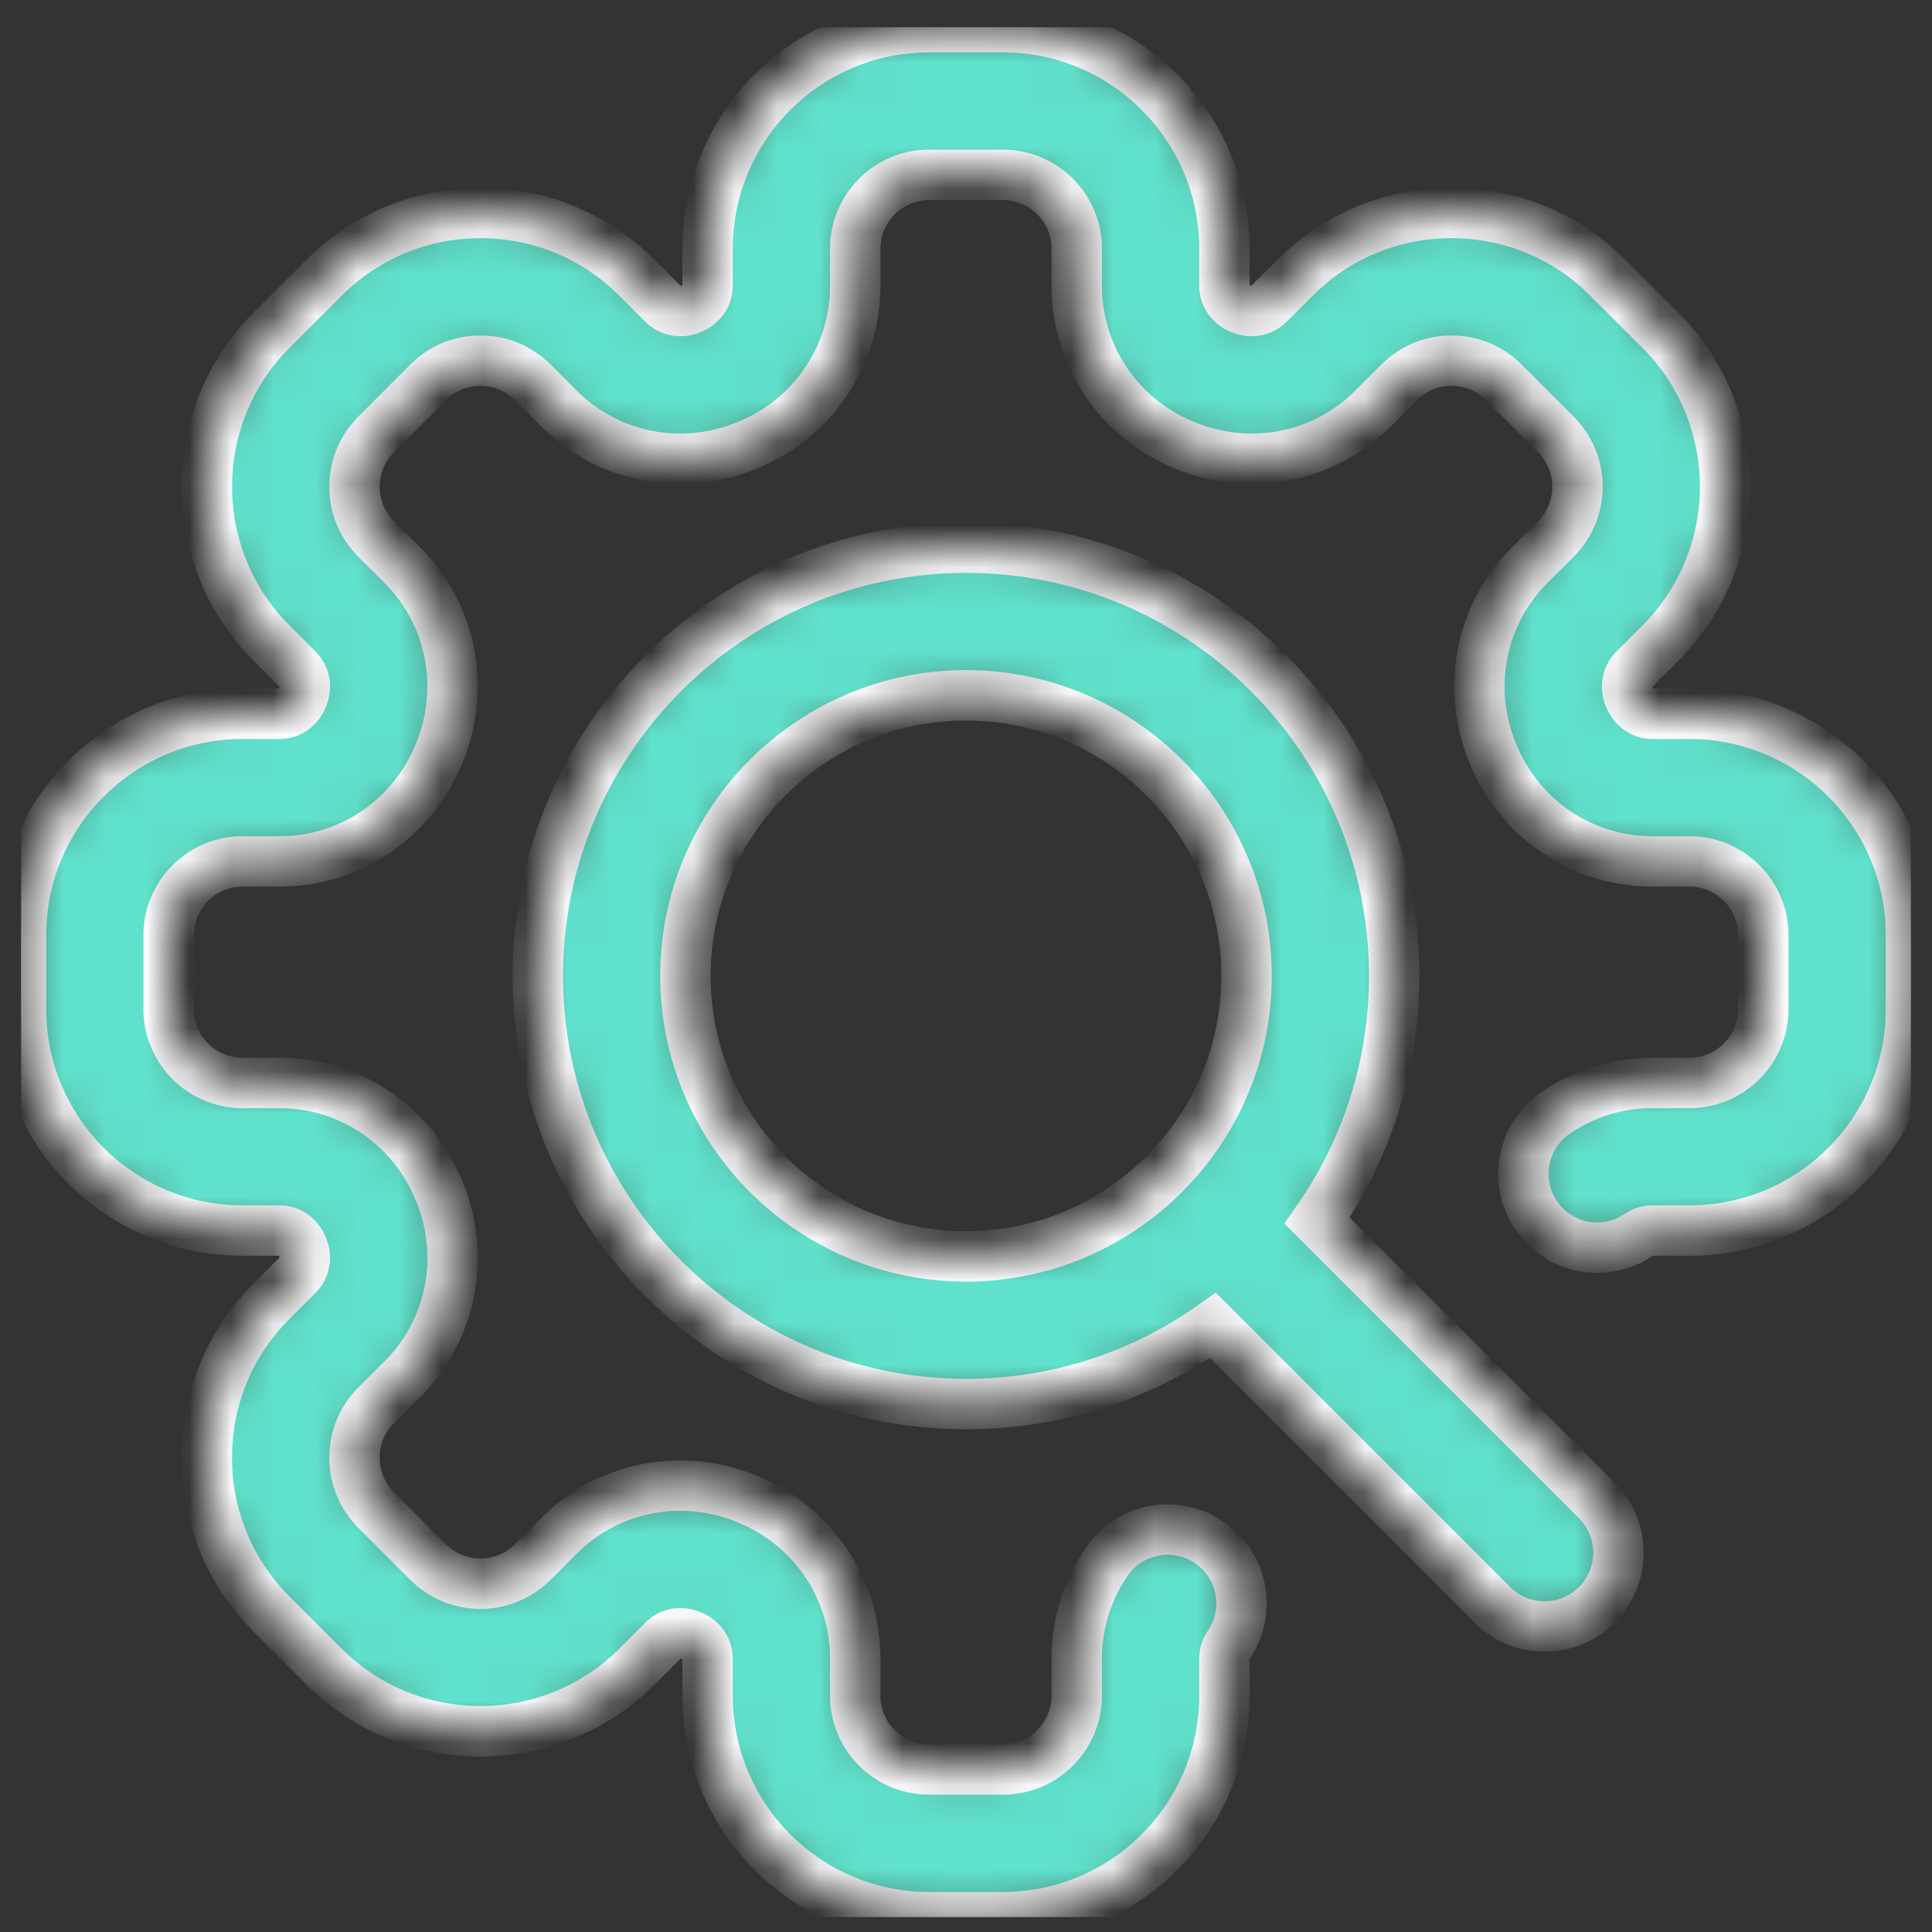 <svg width="46" height="46" viewBox="0 0 46 46" fill="none" xmlns="http://www.w3.org/2000/svg">
<rect x="0" y="0" width="46" height="46" fill="#333333" stroke="none"/>
<g clip-path="url(#clip0_7_234)">
<mask id="path-1-inside-1_7_234" fill="white">
<path d="M31.359 29.064C32.516 27.411 33.195 25.401 33.195 23.235C33.195 17.613 28.621 13.04 23 13.04C17.378 13.04 12.805 17.613 12.805 23.235C12.805 28.857 17.378 33.43 23 33.43C25.189 33.43 27.218 32.737 28.881 31.558L35.534 38.211C35.877 38.554 36.327 38.726 36.777 38.726C37.226 38.726 37.676 38.554 38.02 38.211C38.706 37.524 38.706 36.411 38.02 35.725L31.359 29.064ZM16.32 23.235C16.32 19.552 19.317 16.555 23 16.555C26.683 16.555 29.68 19.552 29.68 23.235C29.68 26.918 26.683 29.915 23 29.915C19.317 29.915 16.32 26.918 16.32 23.235ZM45.5 22.268V24.026C45.5 26.934 43.134 29.299 40.226 29.299H39.341C39.198 29.299 39.089 29.353 39.023 29.398C38.223 29.948 37.129 29.744 36.58 28.943C36.03 28.143 36.234 27.048 37.035 26.499C37.718 26.031 38.515 25.784 39.341 25.784H40.226C41.196 25.784 41.984 24.995 41.984 24.026V22.268C41.984 21.299 41.196 20.51 40.226 20.51H39.341C37.679 20.51 36.193 19.51 35.554 17.963L35.543 17.937C34.901 16.39 35.244 14.631 36.419 13.456L37.045 12.831C37.731 12.145 37.731 11.03 37.045 10.345L35.802 9.102C35.47 8.77 35.029 8.587 34.559 8.587C34.09 8.587 33.648 8.769 33.317 9.102L32.69 9.728C31.516 10.902 29.757 11.246 28.21 10.603L28.184 10.593C26.637 9.954 25.637 8.468 25.637 6.806V5.92C25.637 4.951 24.848 4.163 23.879 4.163H22.121C21.152 4.163 20.363 4.951 20.363 5.92V6.806C20.363 8.468 19.363 9.954 17.816 10.593L17.793 10.602C16.242 11.246 14.484 10.902 13.309 9.728L12.683 9.101C12.351 8.769 11.91 8.587 11.44 8.587C10.971 8.587 10.529 8.769 10.197 9.101L8.954 10.345C8.269 11.03 8.269 12.145 8.954 12.831L9.58 13.456C10.755 14.631 11.099 16.39 10.456 17.937L10.445 17.963C9.807 19.51 8.32 20.51 6.659 20.51H5.773C4.804 20.51 4.015 21.299 4.015 22.268V24.026C4.015 24.995 4.804 25.784 5.773 25.784H6.659C8.32 25.784 9.807 26.784 10.445 28.331L10.459 28.362C11.099 29.904 10.755 31.663 9.58 32.838L8.954 33.464C8.622 33.795 8.44 34.237 8.44 34.707C8.44 35.176 8.622 35.617 8.954 35.95L10.197 37.193C10.883 37.878 11.998 37.878 12.683 37.193L13.309 36.566C14.483 35.393 16.241 35.048 17.788 35.69L17.81 35.699C19.363 36.34 20.363 37.827 20.363 39.488V40.373C20.363 41.343 21.152 42.131 22.121 42.131H23.879C24.848 42.131 25.637 41.343 25.637 40.373V39.488C25.637 38.662 25.884 37.864 26.352 37.182C26.901 36.381 27.995 36.177 28.796 36.727C29.597 37.276 29.801 38.37 29.251 39.17C29.206 39.236 29.152 39.345 29.152 39.488V40.373C29.152 43.282 26.787 45.647 23.879 45.647H22.121C19.213 45.647 16.848 43.282 16.848 40.373V39.488C16.848 39.255 16.701 39.044 16.474 38.95L16.442 38.937C16.213 38.842 15.96 38.888 15.795 39.052L15.169 39.679C13.113 41.734 9.767 41.734 7.711 39.679L6.468 38.435C5.472 37.44 4.924 36.115 4.924 34.707C4.924 33.298 5.472 31.974 6.468 30.978L7.094 30.352C7.259 30.187 7.304 29.933 7.21 29.706L7.195 29.671C7.103 29.446 6.891 29.299 6.659 29.299H5.773C2.865 29.299 0.5 26.934 0.5 24.026V22.268C0.5 19.36 2.865 16.995 5.773 16.995H6.659C6.891 16.995 7.103 16.848 7.196 16.621L7.209 16.589C7.304 16.361 7.259 16.107 7.094 15.942L6.468 15.316C4.412 13.26 4.412 9.915 6.468 7.858L7.711 6.616C8.708 5.62 10.032 5.071 11.44 5.071C12.849 5.071 14.173 5.62 15.169 6.616L15.795 7.242C15.96 7.406 16.214 7.452 16.442 7.357L16.473 7.343C16.701 7.25 16.848 7.039 16.848 6.806V5.92C16.848 3.012 19.213 0.647 22.121 0.647H23.879C26.787 0.647 29.152 3.012 29.152 5.92V6.806C29.152 7.039 29.299 7.25 29.526 7.343L29.561 7.358C29.786 7.452 30.04 7.406 30.204 7.242L30.831 6.616C31.827 5.619 33.151 5.071 34.559 5.071C35.968 5.071 37.292 5.619 38.288 6.616L39.531 7.858C41.587 9.915 41.587 13.26 39.531 15.316L38.905 15.942C38.74 16.107 38.695 16.36 38.79 16.589L38.803 16.62C38.897 16.848 39.108 16.995 39.341 16.995H40.226C43.134 16.995 45.5 19.36 45.5 22.268Z"/>
</mask>
<path d="M31.359 29.064C32.516 27.411 33.195 25.401 33.195 23.235C33.195 17.613 28.621 13.04 23 13.04C17.378 13.04 12.805 17.613 12.805 23.235C12.805 28.857 17.378 33.43 23 33.43C25.189 33.43 27.218 32.737 28.881 31.558L35.534 38.211C35.877 38.554 36.327 38.726 36.777 38.726C37.226 38.726 37.676 38.554 38.02 38.211C38.706 37.524 38.706 36.411 38.02 35.725L31.359 29.064ZM16.32 23.235C16.32 19.552 19.317 16.555 23 16.555C26.683 16.555 29.68 19.552 29.68 23.235C29.68 26.918 26.683 29.915 23 29.915C19.317 29.915 16.32 26.918 16.32 23.235ZM45.5 22.268V24.026C45.5 26.934 43.134 29.299 40.226 29.299H39.341C39.198 29.299 39.089 29.353 39.023 29.398C38.223 29.948 37.129 29.744 36.58 28.943C36.03 28.143 36.234 27.048 37.035 26.499C37.718 26.031 38.515 25.784 39.341 25.784H40.226C41.196 25.784 41.984 24.995 41.984 24.026V22.268C41.984 21.299 41.196 20.51 40.226 20.51H39.341C37.679 20.51 36.193 19.51 35.554 17.963L35.543 17.937C34.901 16.39 35.244 14.631 36.419 13.456L37.045 12.831C37.731 12.145 37.731 11.03 37.045 10.345L35.802 9.102C35.47 8.77 35.029 8.587 34.559 8.587C34.09 8.587 33.648 8.769 33.317 9.102L32.69 9.728C31.516 10.902 29.757 11.246 28.21 10.603L28.184 10.593C26.637 9.954 25.637 8.468 25.637 6.806V5.92C25.637 4.951 24.848 4.163 23.879 4.163H22.121C21.152 4.163 20.363 4.951 20.363 5.92V6.806C20.363 8.468 19.363 9.954 17.816 10.593L17.793 10.602C16.242 11.246 14.484 10.902 13.309 9.728L12.683 9.101C12.351 8.769 11.91 8.587 11.44 8.587C10.971 8.587 10.529 8.769 10.197 9.101L8.954 10.345C8.269 11.03 8.269 12.145 8.954 12.831L9.58 13.456C10.755 14.631 11.099 16.39 10.456 17.937L10.445 17.963C9.807 19.51 8.32 20.51 6.659 20.51H5.773C4.804 20.51 4.015 21.299 4.015 22.268V24.026C4.015 24.995 4.804 25.784 5.773 25.784H6.659C8.32 25.784 9.807 26.784 10.445 28.331L10.459 28.362C11.099 29.904 10.755 31.663 9.58 32.838L8.954 33.464C8.622 33.795 8.44 34.237 8.44 34.707C8.44 35.176 8.622 35.617 8.954 35.95L10.197 37.193C10.883 37.878 11.998 37.878 12.683 37.193L13.309 36.566C14.483 35.393 16.241 35.048 17.788 35.69L17.81 35.699C19.363 36.34 20.363 37.827 20.363 39.488V40.373C20.363 41.343 21.152 42.131 22.121 42.131H23.879C24.848 42.131 25.637 41.343 25.637 40.373V39.488C25.637 38.662 25.884 37.864 26.352 37.182C26.901 36.381 27.995 36.177 28.796 36.727C29.597 37.276 29.801 38.37 29.251 39.17C29.206 39.236 29.152 39.345 29.152 39.488V40.373C29.152 43.282 26.787 45.647 23.879 45.647H22.121C19.213 45.647 16.848 43.282 16.848 40.373V39.488C16.848 39.255 16.701 39.044 16.474 38.95L16.442 38.937C16.213 38.842 15.96 38.888 15.795 39.052L15.169 39.679C13.113 41.734 9.767 41.734 7.711 39.679L6.468 38.435C5.472 37.44 4.924 36.115 4.924 34.707C4.924 33.298 5.472 31.974 6.468 30.978L7.094 30.352C7.259 30.187 7.304 29.933 7.21 29.706L7.195 29.671C7.103 29.446 6.891 29.299 6.659 29.299H5.773C2.865 29.299 0.5 26.934 0.5 24.026V22.268C0.5 19.36 2.865 16.995 5.773 16.995H6.659C6.891 16.995 7.103 16.848 7.196 16.621L7.209 16.589C7.304 16.361 7.259 16.107 7.094 15.942L6.468 15.316C4.412 13.26 4.412 9.915 6.468 7.858L7.711 6.616C8.708 5.62 10.032 5.071 11.44 5.071C12.849 5.071 14.173 5.62 15.169 6.616L15.795 7.242C15.96 7.406 16.214 7.452 16.442 7.357L16.473 7.343C16.701 7.25 16.848 7.039 16.848 6.806V5.92C16.848 3.012 19.213 0.647 22.121 0.647H23.879C26.787 0.647 29.152 3.012 29.152 5.92V6.806C29.152 7.039 29.299 7.25 29.526 7.343L29.561 7.358C29.786 7.452 30.04 7.406 30.204 7.242L30.831 6.616C31.827 5.619 33.151 5.071 34.559 5.071C35.968 5.071 37.292 5.619 38.288 6.616L39.531 7.858C41.587 9.915 41.587 13.26 39.531 15.316L38.905 15.942C38.74 16.107 38.695 16.36 38.79 16.589L38.803 16.62C38.897 16.848 39.108 16.995 39.341 16.995H40.226C43.134 16.995 45.5 19.36 45.5 22.268Z" fill="#60E1CB" stroke="#FCFCFE" stroke-width="1.2" mask="url(#path-1-inside-1_7_234)"/>
</g>
<defs>
<clipPath id="clip0_7_234">
<rect width="45" height="45" fill="white" transform="translate(0.5 0.647)"/>
</clipPath>
</defs>
</svg>
